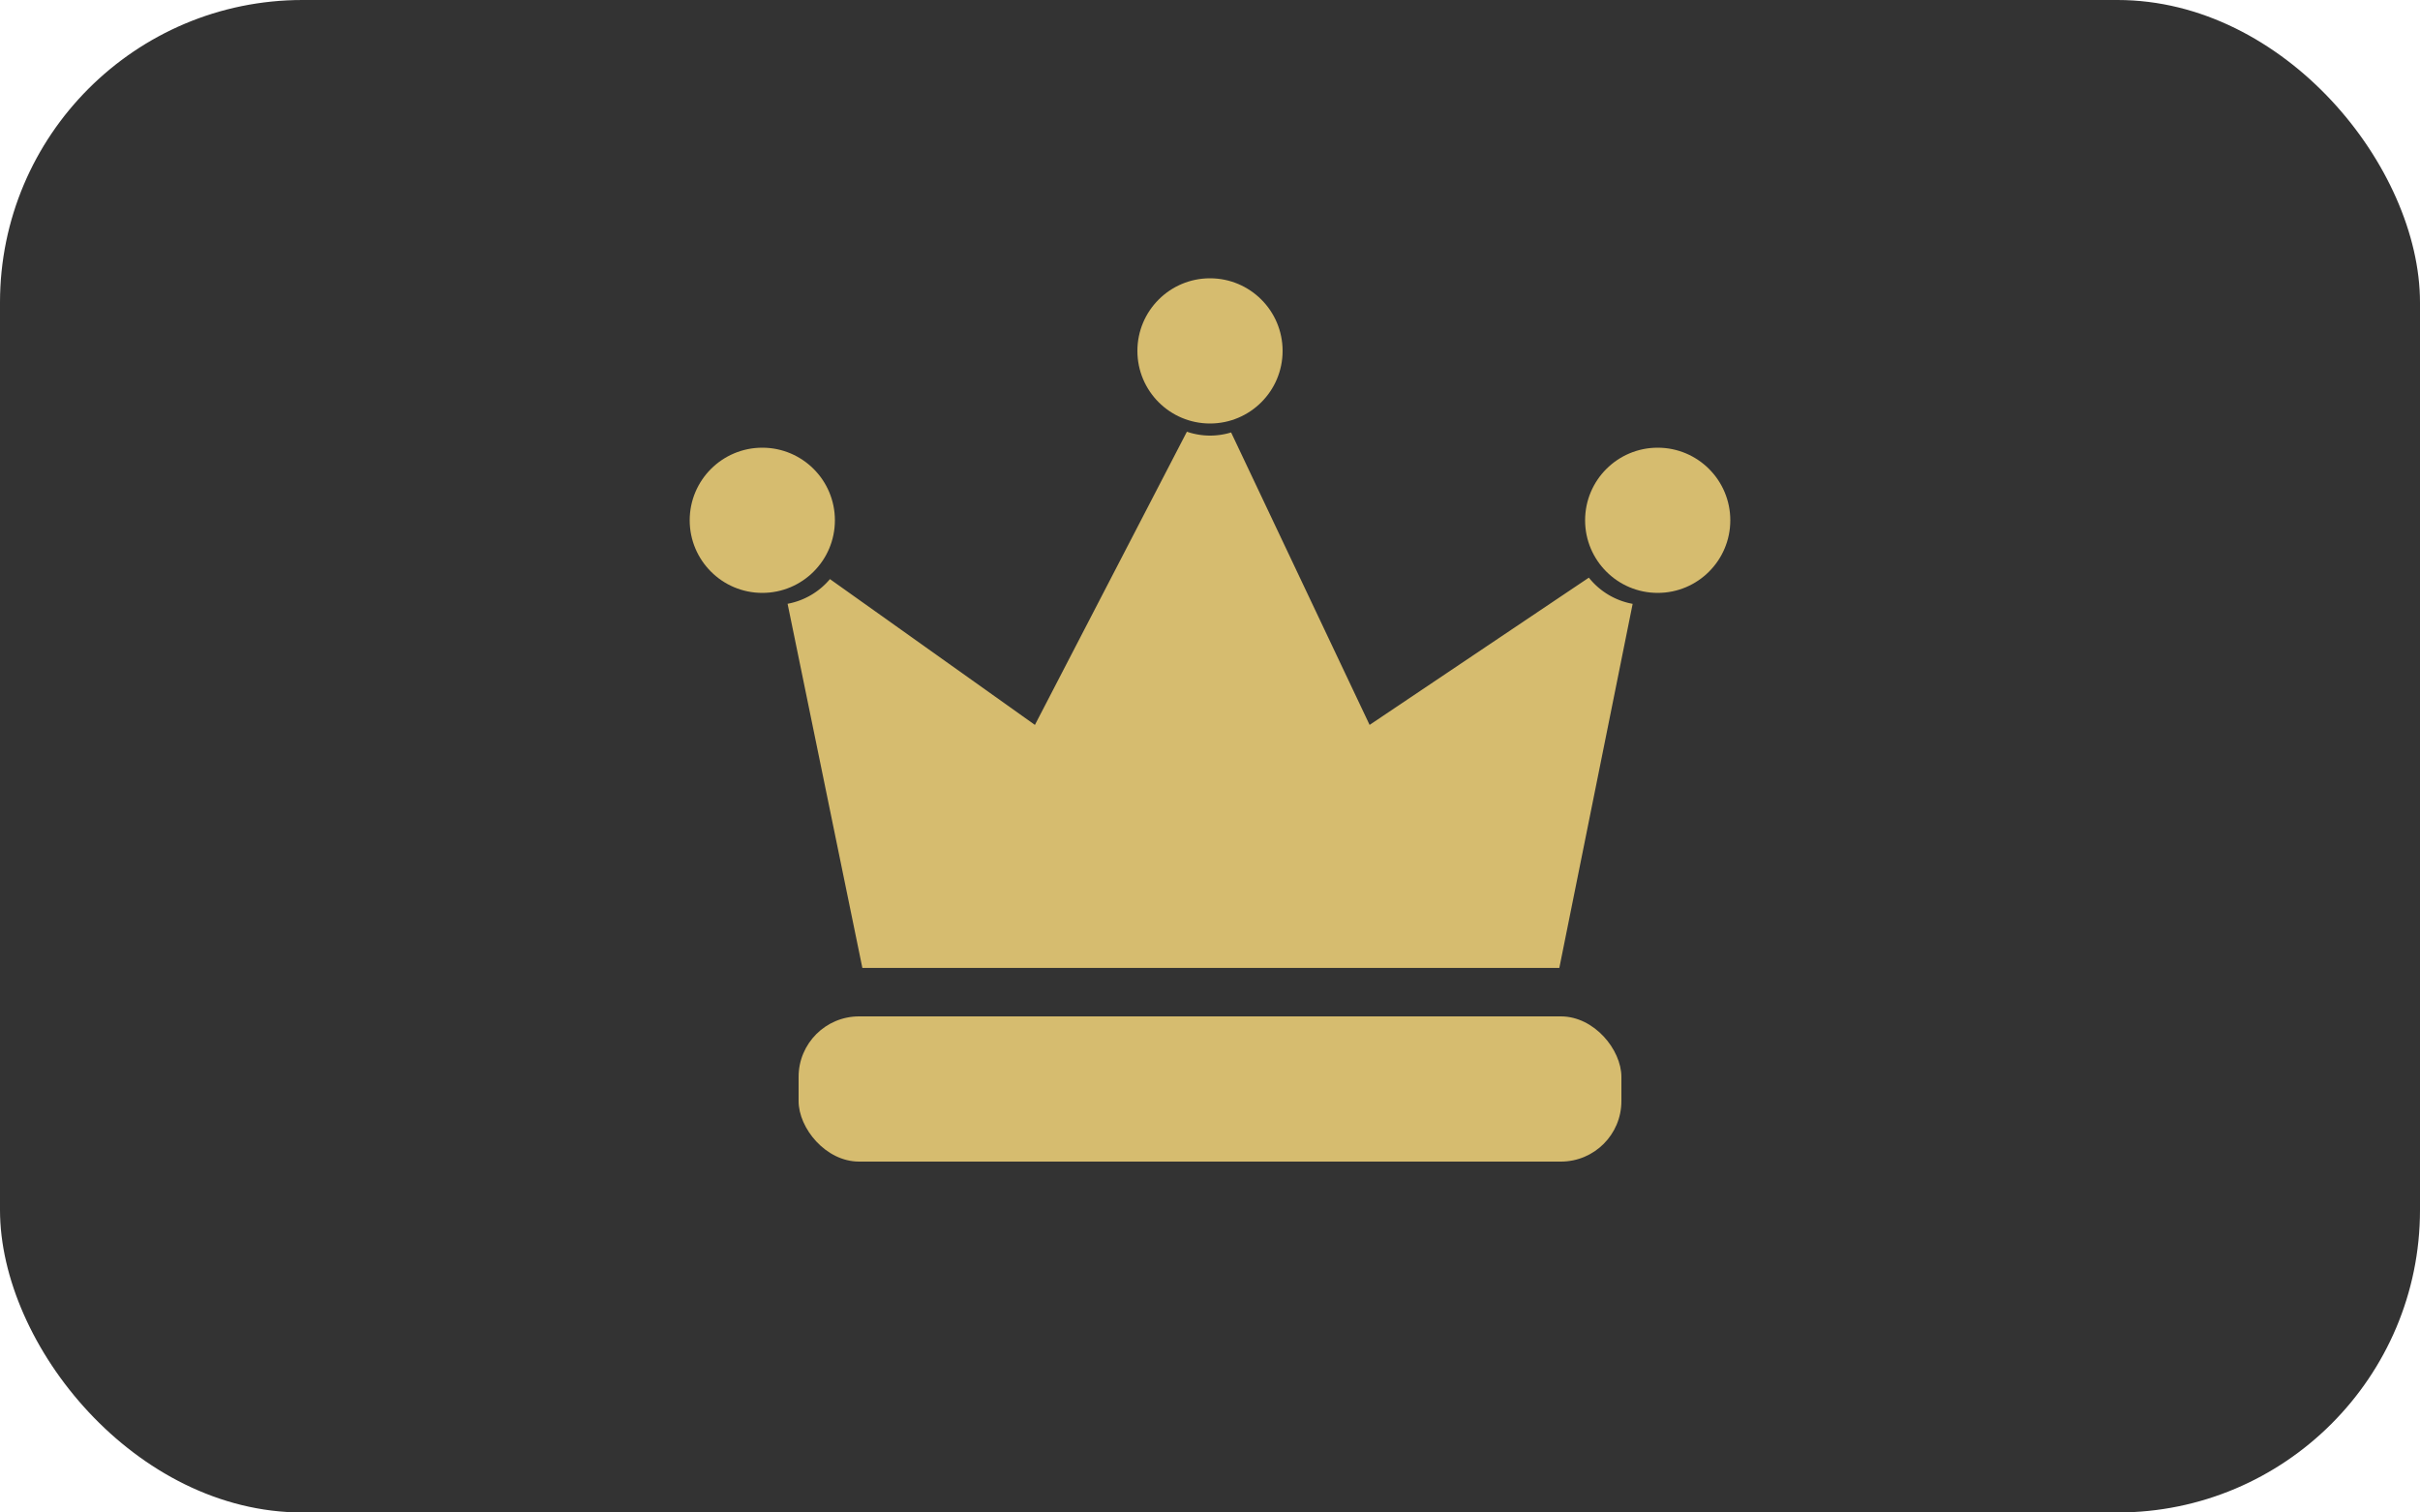 <svg xmlns="http://www.w3.org/2000/svg" width="40" height="25" viewBox="0 0 40 25"><defs><style>.a{fill:#333;}.b{fill:none;}.c{fill:#d6bc6f;}</style></defs><g transform="translate(-48 -1556)"><rect class="a" width="40" height="25" rx="5" transform="translate(48 1556)"/><g transform="translate(-472 897)"><rect class="b" width="20" height="20" transform="translate(530 661)"/><g transform="translate(531.4 663.6)"><path class="c" d="M12.756,8.863H1.236L0,2.844a1.2,1.2,0,0,0,.7-.408L4.088,4.846,6.6,0a1.2,1.2,0,0,0,.387.064A1.2,1.2,0,0,0,7.331.012L9.62,4.846l3.624-2.434a1.2,1.2,0,0,0,.724.433L12.756,8.863Z" transform="translate(1.618 2.536)"/><circle class="c" cx="1.2" cy="1.2" r="1.2" transform="translate(14.8 2.8)"/><rect class="c" width="13.6" height="2.4" rx="1" transform="translate(1.8 12.2)"/><circle class="c" cx="1.2" cy="1.2" r="1.2" transform="translate(7.4 0)"/><circle class="c" cx="1.2" cy="1.2" r="1.2" transform="translate(0 2.8)"/></g></g></g></svg>